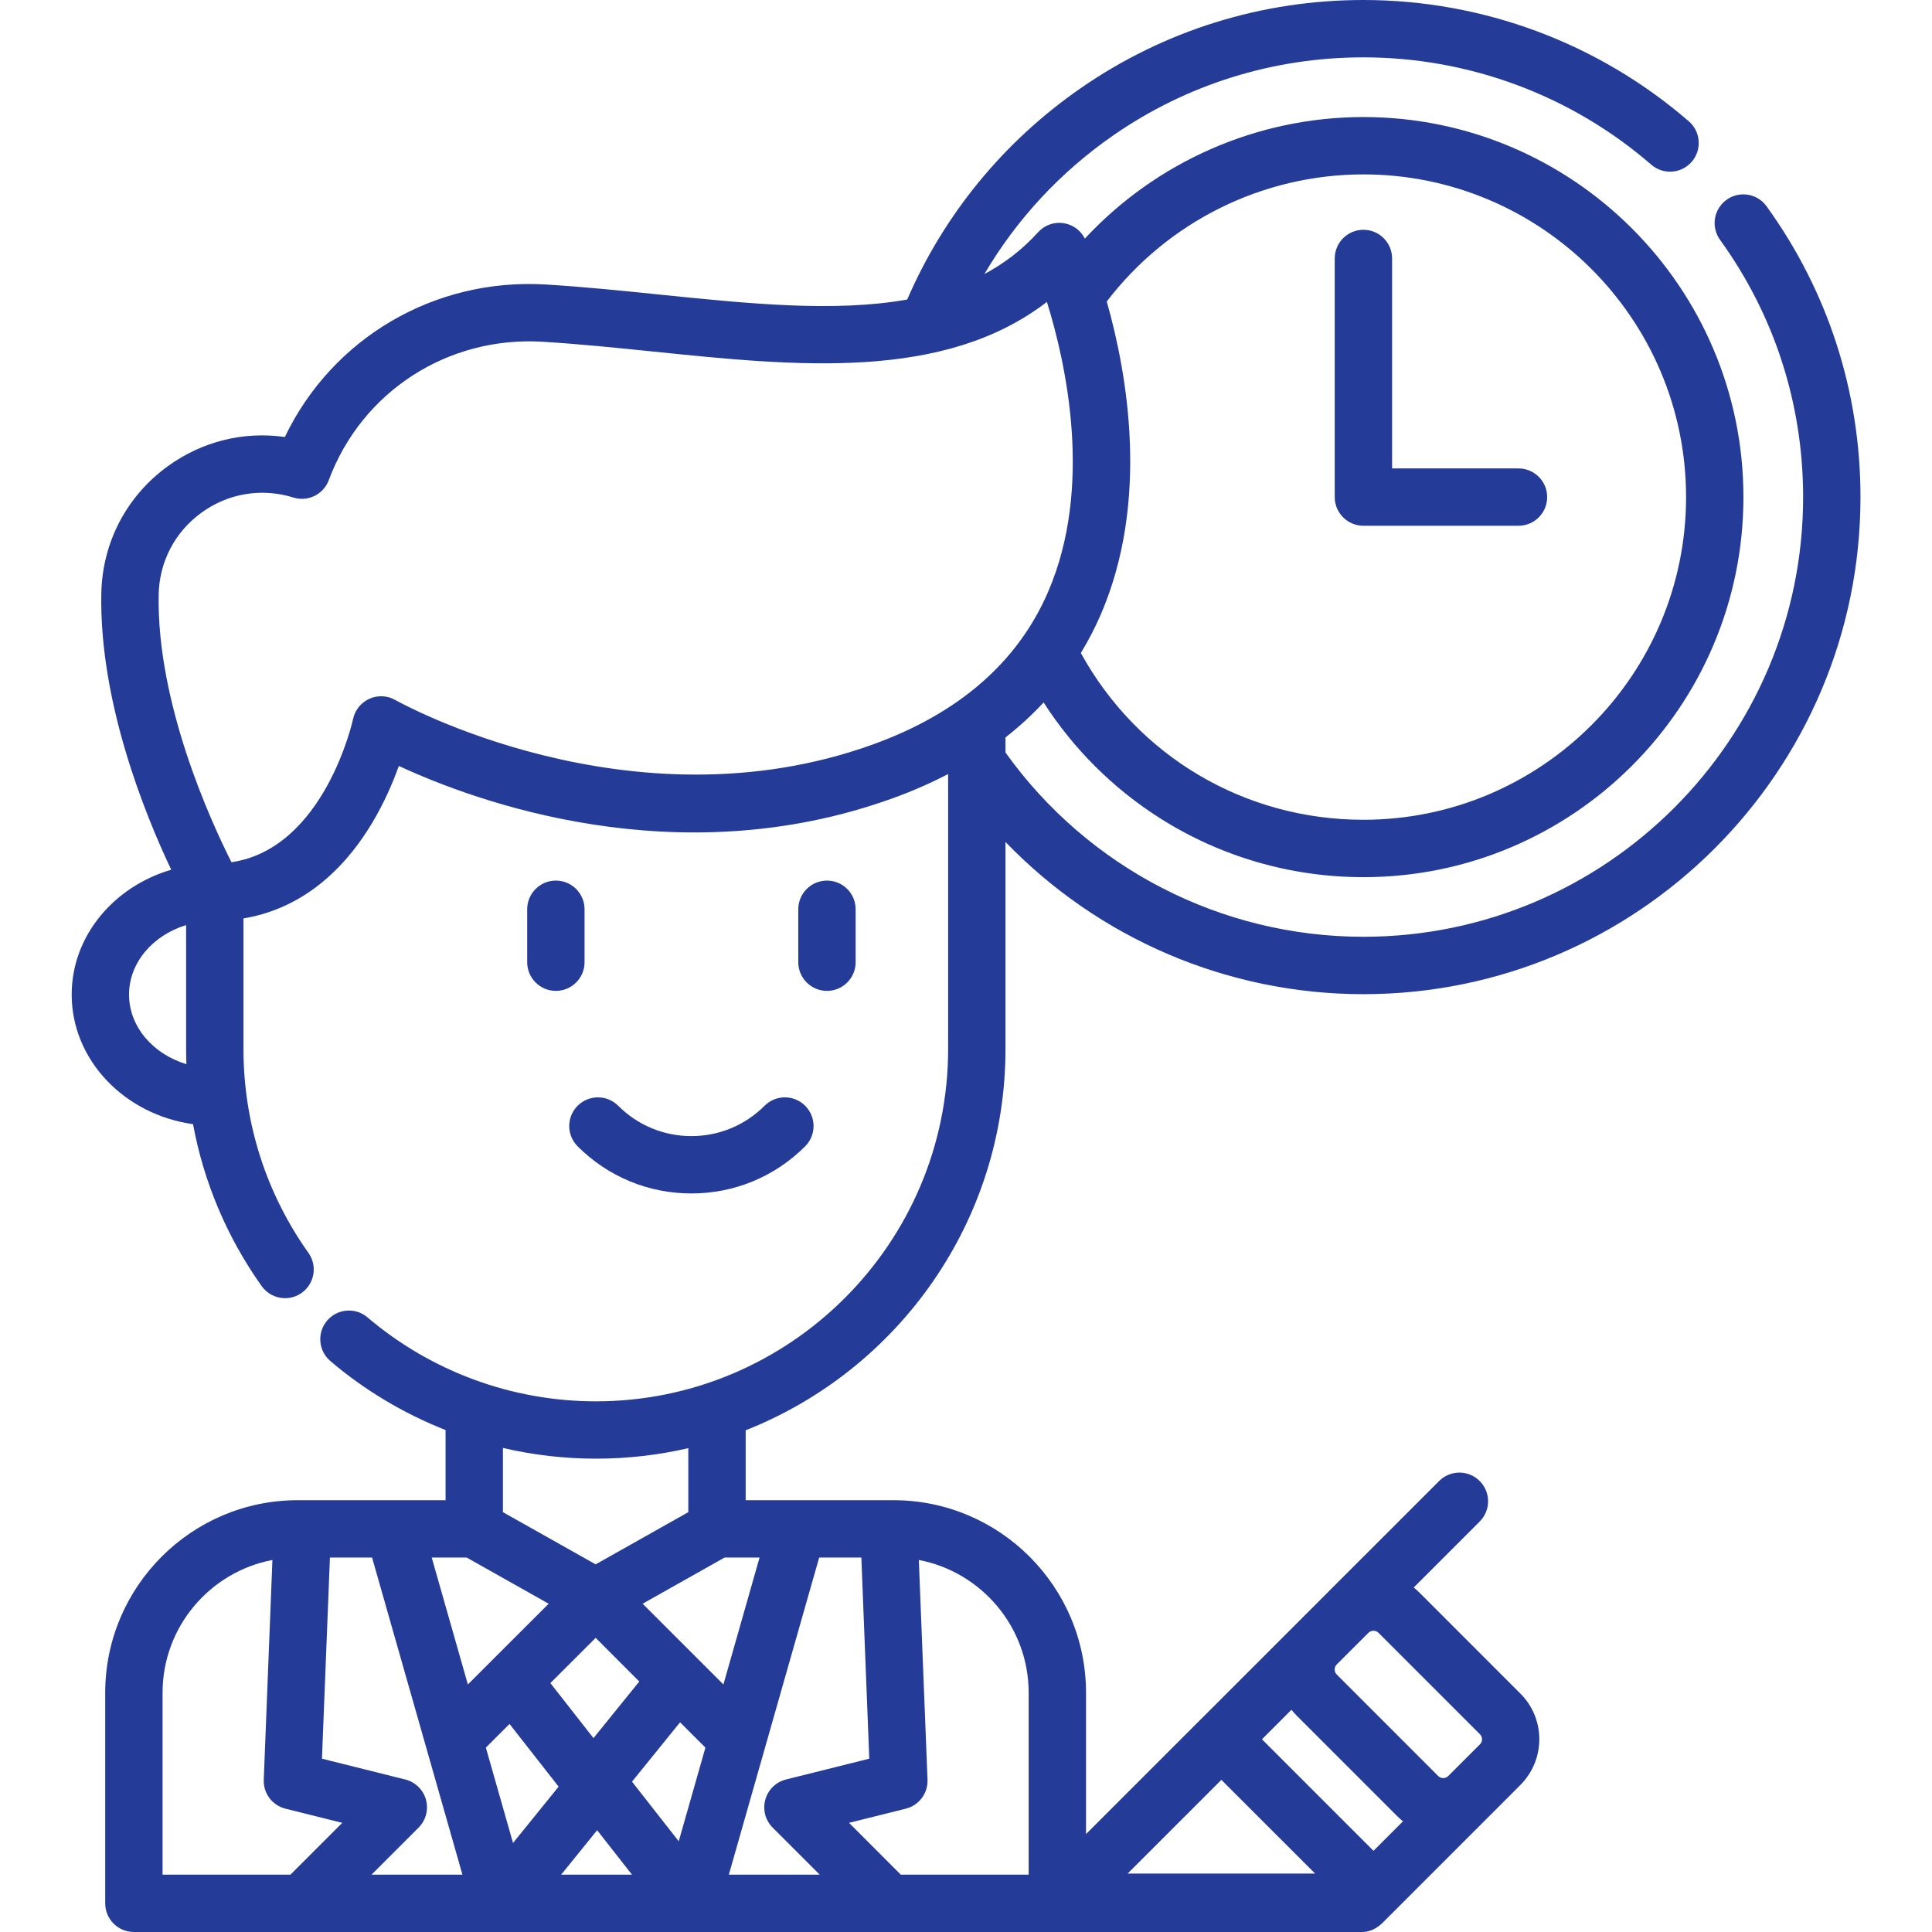 <svg width="48" height="48" viewBox="0 0 48 48" fill="none" xmlns="http://www.w3.org/2000/svg">
<path d="M33.874 13.062H37.727C38.12 13.062 38.439 12.743 38.439 12.35C38.439 11.957 38.12 11.638 37.727 11.638H34.586V6.422C34.586 6.028 34.267 5.709 33.874 5.709C33.48 5.709 33.161 6.028 33.161 6.422V12.35C33.161 12.743 33.48 13.062 33.874 13.062Z" fill="#243B98"/>
<path d="M20.546 24.618C20.939 24.618 21.258 24.299 21.258 23.906V22.591C21.258 22.197 20.939 21.878 20.546 21.878C20.152 21.878 19.833 22.197 19.833 22.591V23.906C19.833 24.299 20.152 24.618 20.546 24.618Z" fill="#243B98"/>
<path d="M13.81 21.878C13.417 21.878 13.098 22.197 13.098 22.591V23.906C13.098 24.299 13.417 24.618 13.81 24.618C14.204 24.618 14.523 24.299 14.523 23.906V22.591C14.523 22.197 14.204 21.878 13.81 21.878Z" fill="#243B98"/>
<path d="M24.981 26.061V20.918C27.29 23.314 30.49 24.7 33.873 24.7C40.683 24.7 46.223 19.159 46.223 12.35C46.223 9.735 45.416 7.237 43.889 5.124C43.659 4.805 43.214 4.734 42.895 4.964C42.576 5.195 42.504 5.64 42.734 5.959C44.085 7.827 44.798 10.037 44.798 12.35C44.798 18.374 39.897 23.274 33.873 23.274C30.34 23.274 27.033 21.566 24.981 18.696V18.321C25.325 18.052 25.64 17.763 25.928 17.452C26.667 18.602 27.648 19.583 28.81 20.322C30.322 21.284 32.073 21.793 33.873 21.793C39.08 21.793 43.315 17.557 43.315 12.35C43.315 7.144 39.08 2.908 33.873 2.908C31.232 2.908 28.728 4.018 26.953 5.928C26.851 5.726 26.659 5.582 26.434 5.546C26.195 5.506 25.952 5.591 25.79 5.771C25.396 6.207 24.948 6.546 24.457 6.809C25.257 5.448 26.345 4.274 27.662 3.361C29.492 2.094 31.639 1.425 33.873 1.425C36.502 1.425 39.042 2.372 41.025 4.091C41.322 4.349 41.772 4.317 42.03 4.02C42.288 3.722 42.256 3.272 41.959 3.015C39.716 1.071 36.844 0 33.873 0C31.348 0 28.92 0.757 26.851 2.19C24.94 3.513 23.456 5.324 22.539 7.442C20.732 7.763 18.598 7.545 16.392 7.319C15.465 7.224 14.508 7.126 13.568 7.069C10.79 6.899 8.255 8.402 7.077 10.857C6.059 10.712 5.03 10.962 4.176 11.578C3.146 12.322 2.542 13.475 2.517 14.744C2.466 17.431 3.593 20.213 4.254 21.608C2.821 22.029 1.781 23.26 1.781 24.71C1.781 26.338 3.092 27.691 4.796 27.93C5.063 29.373 5.639 30.74 6.501 31.953C6.64 32.148 6.86 32.253 7.083 32.253C7.225 32.253 7.37 32.21 7.495 32.121C7.816 31.893 7.891 31.448 7.663 31.127C6.608 29.642 6.049 27.89 6.049 26.061V22.818C7.338 22.603 8.432 21.799 9.24 20.455C9.546 19.946 9.762 19.439 9.909 19.03C11.808 19.91 16.821 21.764 22.164 19.838C22.659 19.66 23.122 19.457 23.556 19.231V26.062C23.556 30.889 19.629 34.816 14.803 34.816C12.725 34.816 10.711 34.075 9.131 32.73C8.832 32.475 8.382 32.511 8.127 32.81C7.872 33.111 7.908 33.56 8.208 33.815C9.066 34.546 10.036 35.121 11.07 35.529V37.272H7.397C4.76 37.272 2.614 39.418 2.614 42.056V47.288C2.614 47.681 2.933 48 3.327 48H33.852C34.041 48 34.223 47.9 34.356 47.766L34.628 47.494C34.628 47.494 34.628 47.493 34.629 47.493L37.776 44.345C37.779 44.343 37.781 44.34 37.783 44.338L37.788 44.333C37.806 44.315 37.823 44.296 37.839 44.277C38.398 43.648 38.379 42.682 37.776 42.079L35.257 39.559C35.214 39.517 35.17 39.478 35.124 39.441L36.762 37.803C37.041 37.525 37.041 37.074 36.762 36.795C36.484 36.517 36.033 36.517 35.755 36.795L32.99 39.559C32.99 39.56 32.989 39.561 32.989 39.561L32.204 40.346C32.204 40.346 32.203 40.346 32.203 40.347L29.845 42.705C29.843 42.706 29.842 42.707 29.841 42.708L26.982 45.567V42.056C26.982 39.418 24.836 37.272 22.199 37.272H18.526V35.535C22.302 34.045 24.981 30.361 24.981 26.061ZM33.873 4.333C38.294 4.333 41.89 7.929 41.89 12.35C41.89 16.771 38.294 20.367 33.873 20.367C30.921 20.367 28.266 18.79 26.853 16.224C27.037 15.921 27.203 15.604 27.347 15.271C28.563 12.457 28.014 9.312 27.497 7.491C29.011 5.507 31.369 4.333 33.873 4.333ZM3.206 24.71C3.206 23.915 3.799 23.236 4.624 22.984V26.061C4.624 26.188 4.627 26.314 4.631 26.439C3.802 26.188 3.206 25.508 3.206 24.71ZM21.681 18.498C15.663 20.666 9.881 17.425 9.824 17.393C9.627 17.279 9.387 17.267 9.179 17.36C8.971 17.453 8.819 17.641 8.772 17.864C8.765 17.898 8.063 21.078 5.751 21.422C5.227 20.385 3.891 17.462 3.942 14.771C3.958 13.955 4.347 13.212 5.01 12.734C5.458 12.41 5.982 12.243 6.515 12.243C6.773 12.243 7.034 12.282 7.289 12.361C7.65 12.474 8.036 12.284 8.168 11.93C8.987 9.729 11.123 8.347 13.482 8.491C14.392 8.546 15.335 8.643 16.247 8.736C19.792 9.1 23.445 9.474 26.01 7.501C26.486 9.03 27.166 12.097 26.039 14.706C25.285 16.452 23.819 17.727 21.681 18.498ZM18.001 38.697H18.871L17.973 41.85L15.966 39.844L18.001 38.697ZM21.4 38.697L21.597 43.694L19.527 44.211C19.278 44.274 19.082 44.465 19.014 44.712C18.945 44.96 19.015 45.225 19.196 45.406L20.365 46.575H18.108L20.352 38.697H21.4ZM10.583 44.712C10.514 44.465 10.318 44.274 10.069 44.211L7.999 43.694L8.197 38.697H9.244L11.489 46.575H9.231L10.4 45.406C10.581 45.225 10.651 44.96 10.583 44.712ZM14.799 40.692L15.883 41.777L14.745 43.183L13.674 41.816L14.799 40.692ZM17.526 43.419L16.863 45.746L15.702 44.265L16.896 42.79L17.526 43.419ZM12.659 42.831L13.879 44.389L12.746 45.788L12.071 43.419L12.659 42.831ZM14.836 45.471L15.701 46.575H13.942L14.836 45.471ZM11.624 41.85L10.726 38.697H11.595L13.631 39.844L11.624 41.85ZM4.039 42.055C4.039 40.419 5.216 39.053 6.768 38.757L6.553 44.217C6.539 44.554 6.764 44.854 7.092 44.936L8.503 45.288L7.216 46.575H4.039V42.055ZM36.769 43.087C36.837 43.155 36.838 43.265 36.772 43.334L35.982 44.124C35.939 44.167 35.89 44.176 35.856 44.176C35.823 44.176 35.774 44.167 35.731 44.124L33.212 41.604C33.168 41.562 33.16 41.512 33.16 41.479C33.16 41.445 33.168 41.396 33.211 41.353L33.998 40.567C34.067 40.498 34.18 40.498 34.249 40.567L36.769 43.087ZM32.086 42.479C32.123 42.525 32.162 42.57 32.204 42.612L34.723 45.131C34.766 45.174 34.81 45.213 34.857 45.25L34.124 45.983L31.569 43.428L31.353 43.212L32.086 42.479ZM30.345 44.22L32.675 46.549H28.015L30.345 44.22ZM25.557 42.055V46.575H22.38L21.094 45.288L22.504 44.936C22.832 44.854 23.057 44.554 23.044 44.217L22.828 38.757C24.38 39.053 25.557 40.419 25.557 42.055ZM17.101 37.569L14.799 38.866L12.495 37.569V35.974C13.247 36.149 14.021 36.24 14.803 36.24C15.593 36.24 16.363 36.15 17.101 35.979V37.569Z" fill="#243B98"/>
<path d="M18.996 27.472C18.51 27.958 17.865 28.226 17.178 28.226C16.491 28.226 15.845 27.958 15.359 27.472C15.081 27.195 14.63 27.194 14.351 27.472C14.073 27.751 14.073 28.202 14.351 28.48C15.106 29.235 16.11 29.651 17.178 29.651C18.245 29.651 19.249 29.235 20.004 28.48C20.282 28.202 20.282 27.751 20.004 27.472C19.725 27.194 19.274 27.194 18.996 27.472Z" fill="#243B98"/>
<defs>
<rect width="48" height="48" fill="white"/>
</defs>
</svg>
